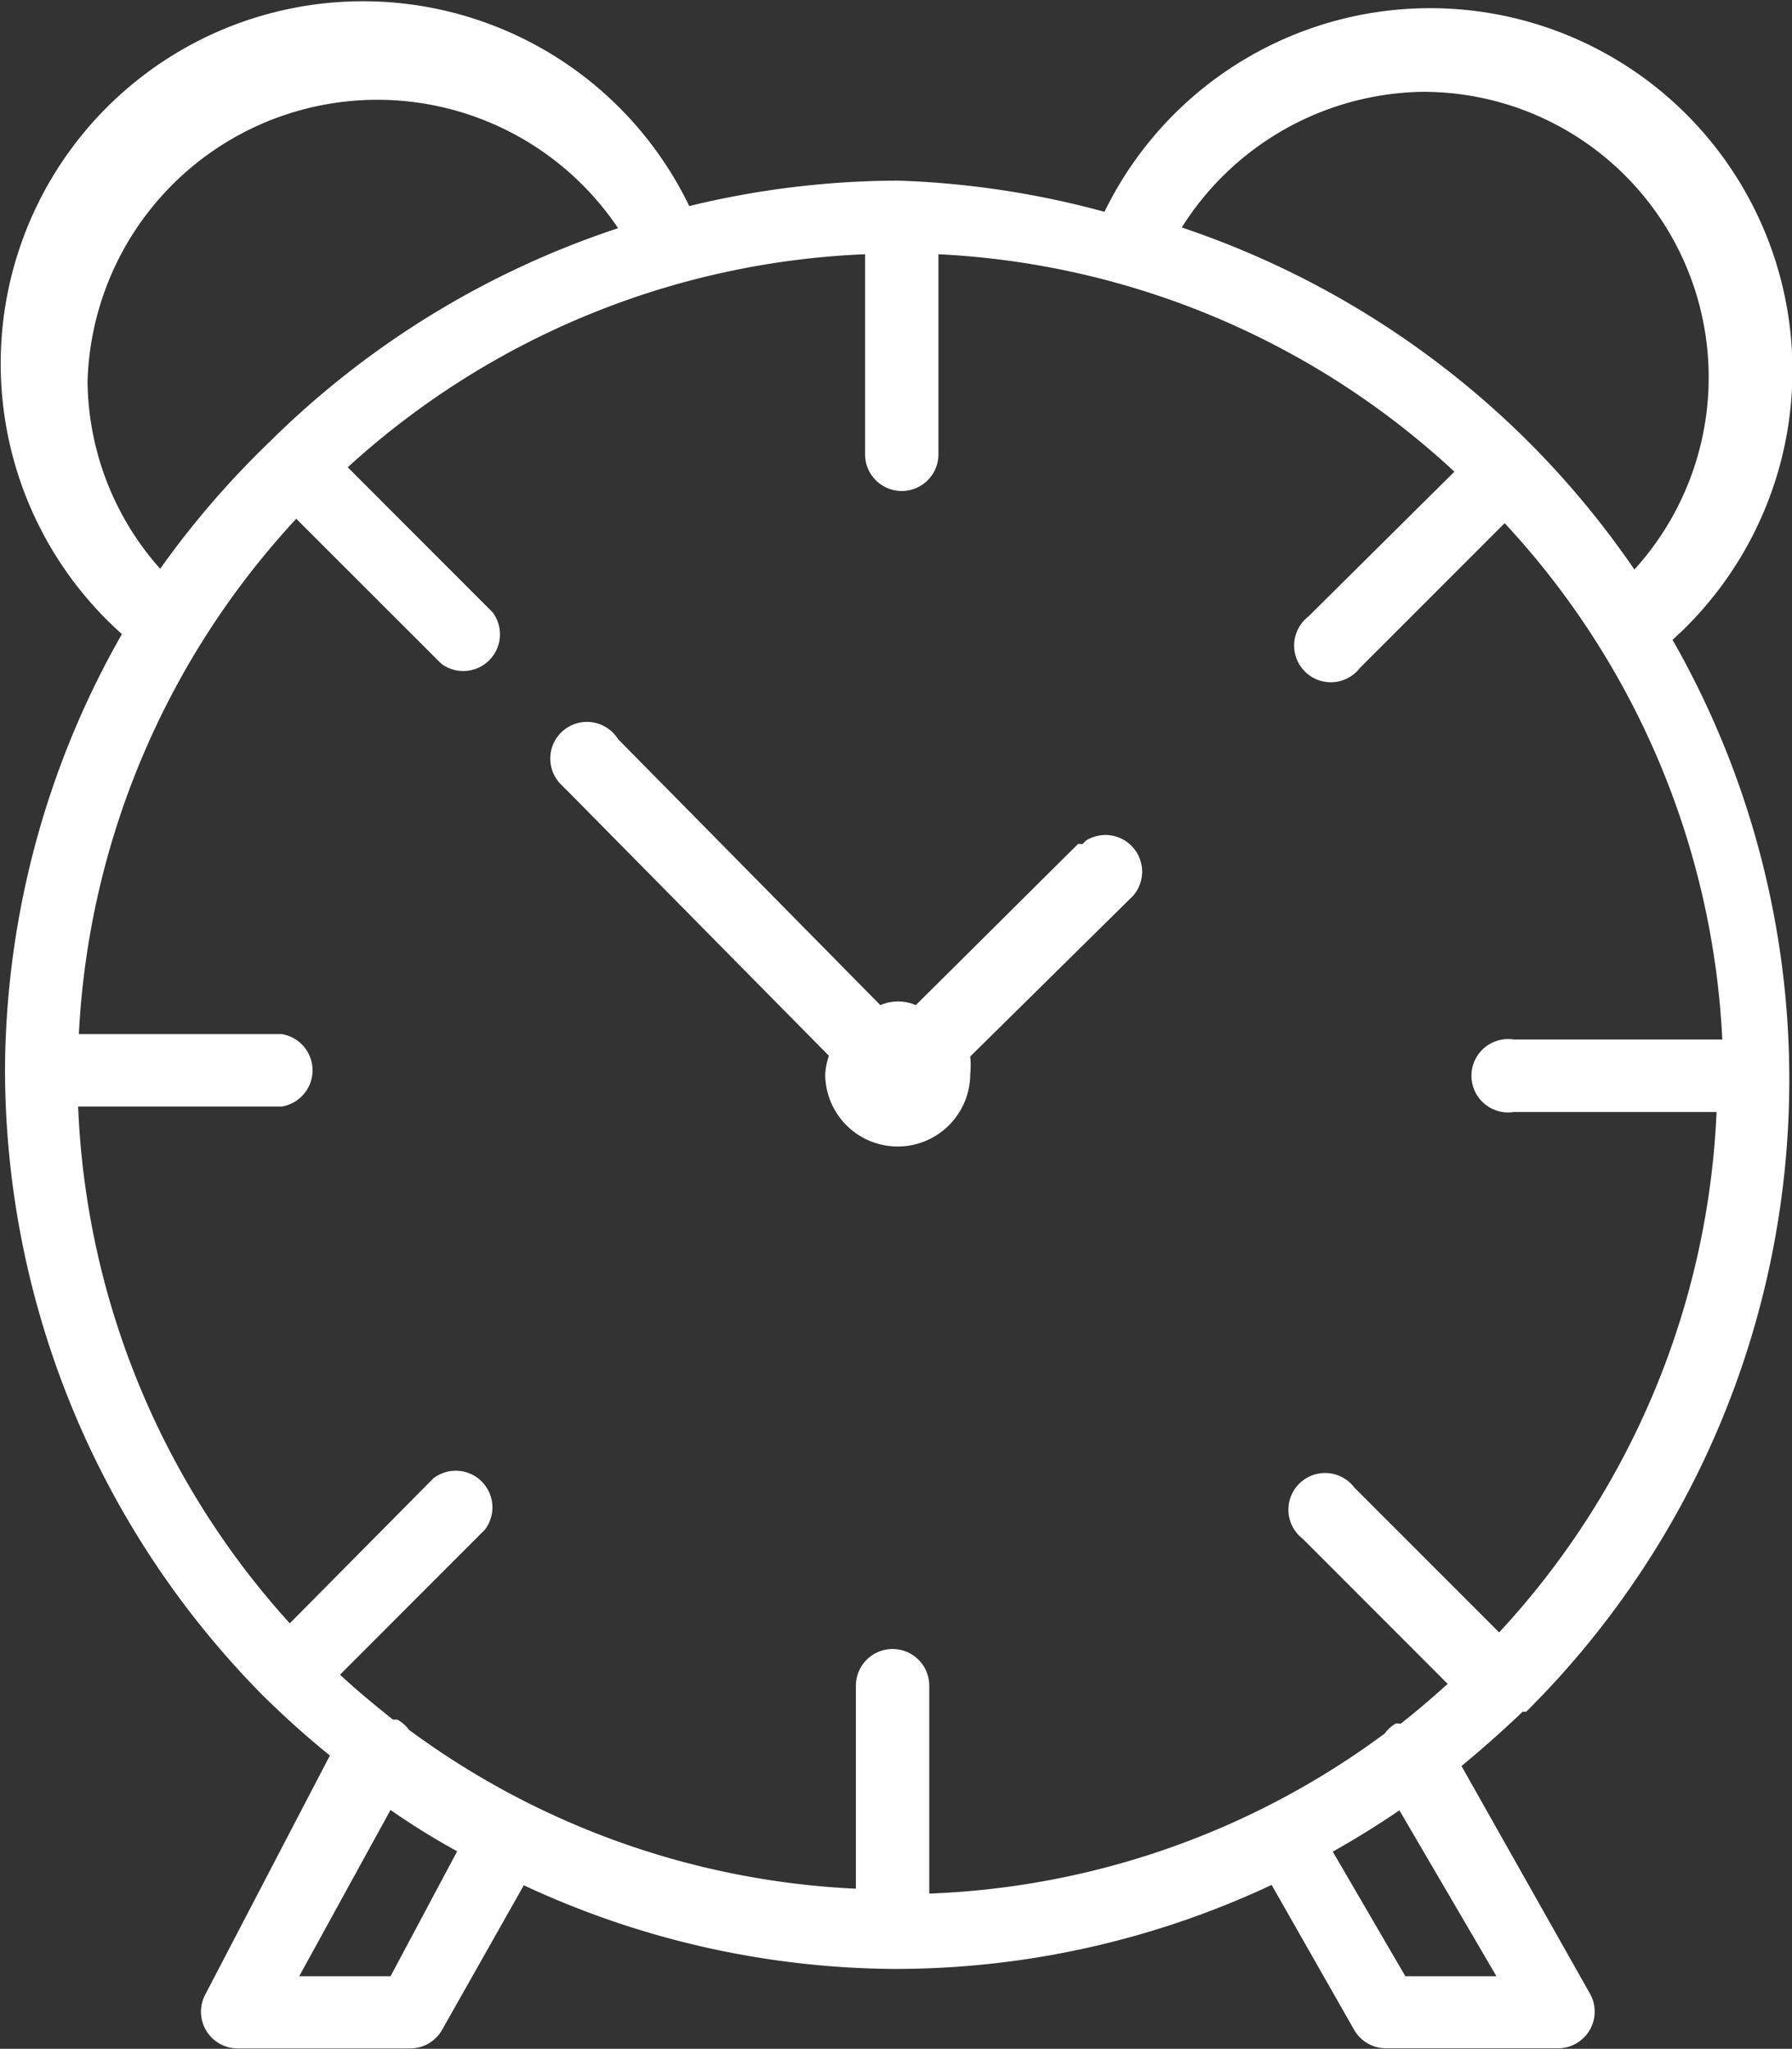 <svg xmlns="http://www.w3.org/2000/svg" viewBox="0 0 146.56 167.53"><rect x="0" y="0" width="146.56" height="167.53" fill="#333333" stroke="none"/><defs><style>.cls-1{fill:#fff;}</style></defs><title>Asset 11@72x</title><g id="Layer_2" data-name="Layer 2"><g id="OBJECTS"><path class="cls-1" d="M119.53,144.41q2.58-2.13,5-4.44h.29a72.83,72.83,0,0,0,21.52-51.74h0a72.49,72.49,0,0,0-9.55-35.91,29.63,29.63,0,1,0-46.46-35,73.1,73.1,0,0,0-16.89-2.55h0a72.76,72.76,0,0,0-17.07,2.08,29.63,29.63,0,1,0-46.4,35A72.53,72.53,0,0,0,.41,87.34h0a72.86,72.86,0,0,0,21,51.21h0a73.69,73.69,0,0,0,5.57,5l-10.2,19.56a3,3,0,0,0,2.61,4.39H33.54a3,3,0,0,0,2.6-1.49l6.7-11.85A72.61,72.61,0,0,0,73,161h.41A72.45,72.45,0,0,0,104,154.13L110.76,166a3,3,0,0,0,2.61,1.49h14.1a3,3,0,0,0,2.61-4.39Zm-5.34-3.49a2.77,2.77,0,0,0-.94.83A66.68,66.68,0,0,1,76,154.84v-17a3,3,0,0,0-3-3h0a3,3,0,0,0-3,3v16.6a66.68,66.68,0,0,1-36.56-13,2.91,2.91,0,0,0-.95-.83h-.36c-1.48-1.19-3-2.43-4.32-3.67l11.85-11.86a3,3,0,0,0-4.21-4.2L23.7,132.74A66.87,66.87,0,0,1,6.39,90.48H23.05a3,3,0,0,0,0-5.92H6.45A66.85,66.85,0,0,1,24.23,42.42L36.09,54.27a3,3,0,0,0,4.2-4.2L28.44,38.21A66.76,66.76,0,0,1,70.75,20.79V37.15a3,3,0,0,0,3,3h0a3,3,0,0,0,3-3V20.79a66.77,66.77,0,0,1,42.2,17.78L107,50.42a3,3,0,1,0,4.21,4.21l11.85-11.85A66.72,66.72,0,0,1,140.86,85H123.8a3,3,0,1,0,0,5.93h16.59a66.81,66.81,0,0,1-17.78,42.55l-11.85-11.85a3,3,0,1,0-4.21,4.2l11.85,11.86c-1.24,1.12-2.55,2.25-3.85,3.26Zm2-133.41a23.35,23.35,0,0,1,17.48,39.06,73.33,73.33,0,0,0-8.41-10.19h0A73.1,73.1,0,0,0,96.65,18.6,23.72,23.72,0,0,1,116.21,7.51ZM7.16,31.22A23.71,23.71,0,0,1,50.55,18.66,73,73,0,0,0,22.1,36.08h0a73.55,73.55,0,0,0-9,10.43A23.36,23.36,0,0,1,7.16,31.22ZM31.94,161.6H24.47L31.94,148a59,59,0,0,0,5.45,3.38Zm83,0L109,151.41c1.9-1.07,3.73-2.2,5.45-3.38l7.94,13.57Z"/><path class="cls-1" d="M88.18,69,74.9,82.19a3.65,3.65,0,0,0-2.9,0L50.55,60.44A3,3,0,1,0,46,64.26a2.42,2.42,0,0,0,.32.32L67.79,86.33a6.26,6.26,0,0,0-.3,1.49,5.93,5.93,0,0,0,11.86,0,6.84,6.84,0,0,0,0-1.43L92.68,73.24a3,3,0,0,0-3.82-4.53,2.5,2.5,0,0,0-.33.32Z"/></g></g></svg>
